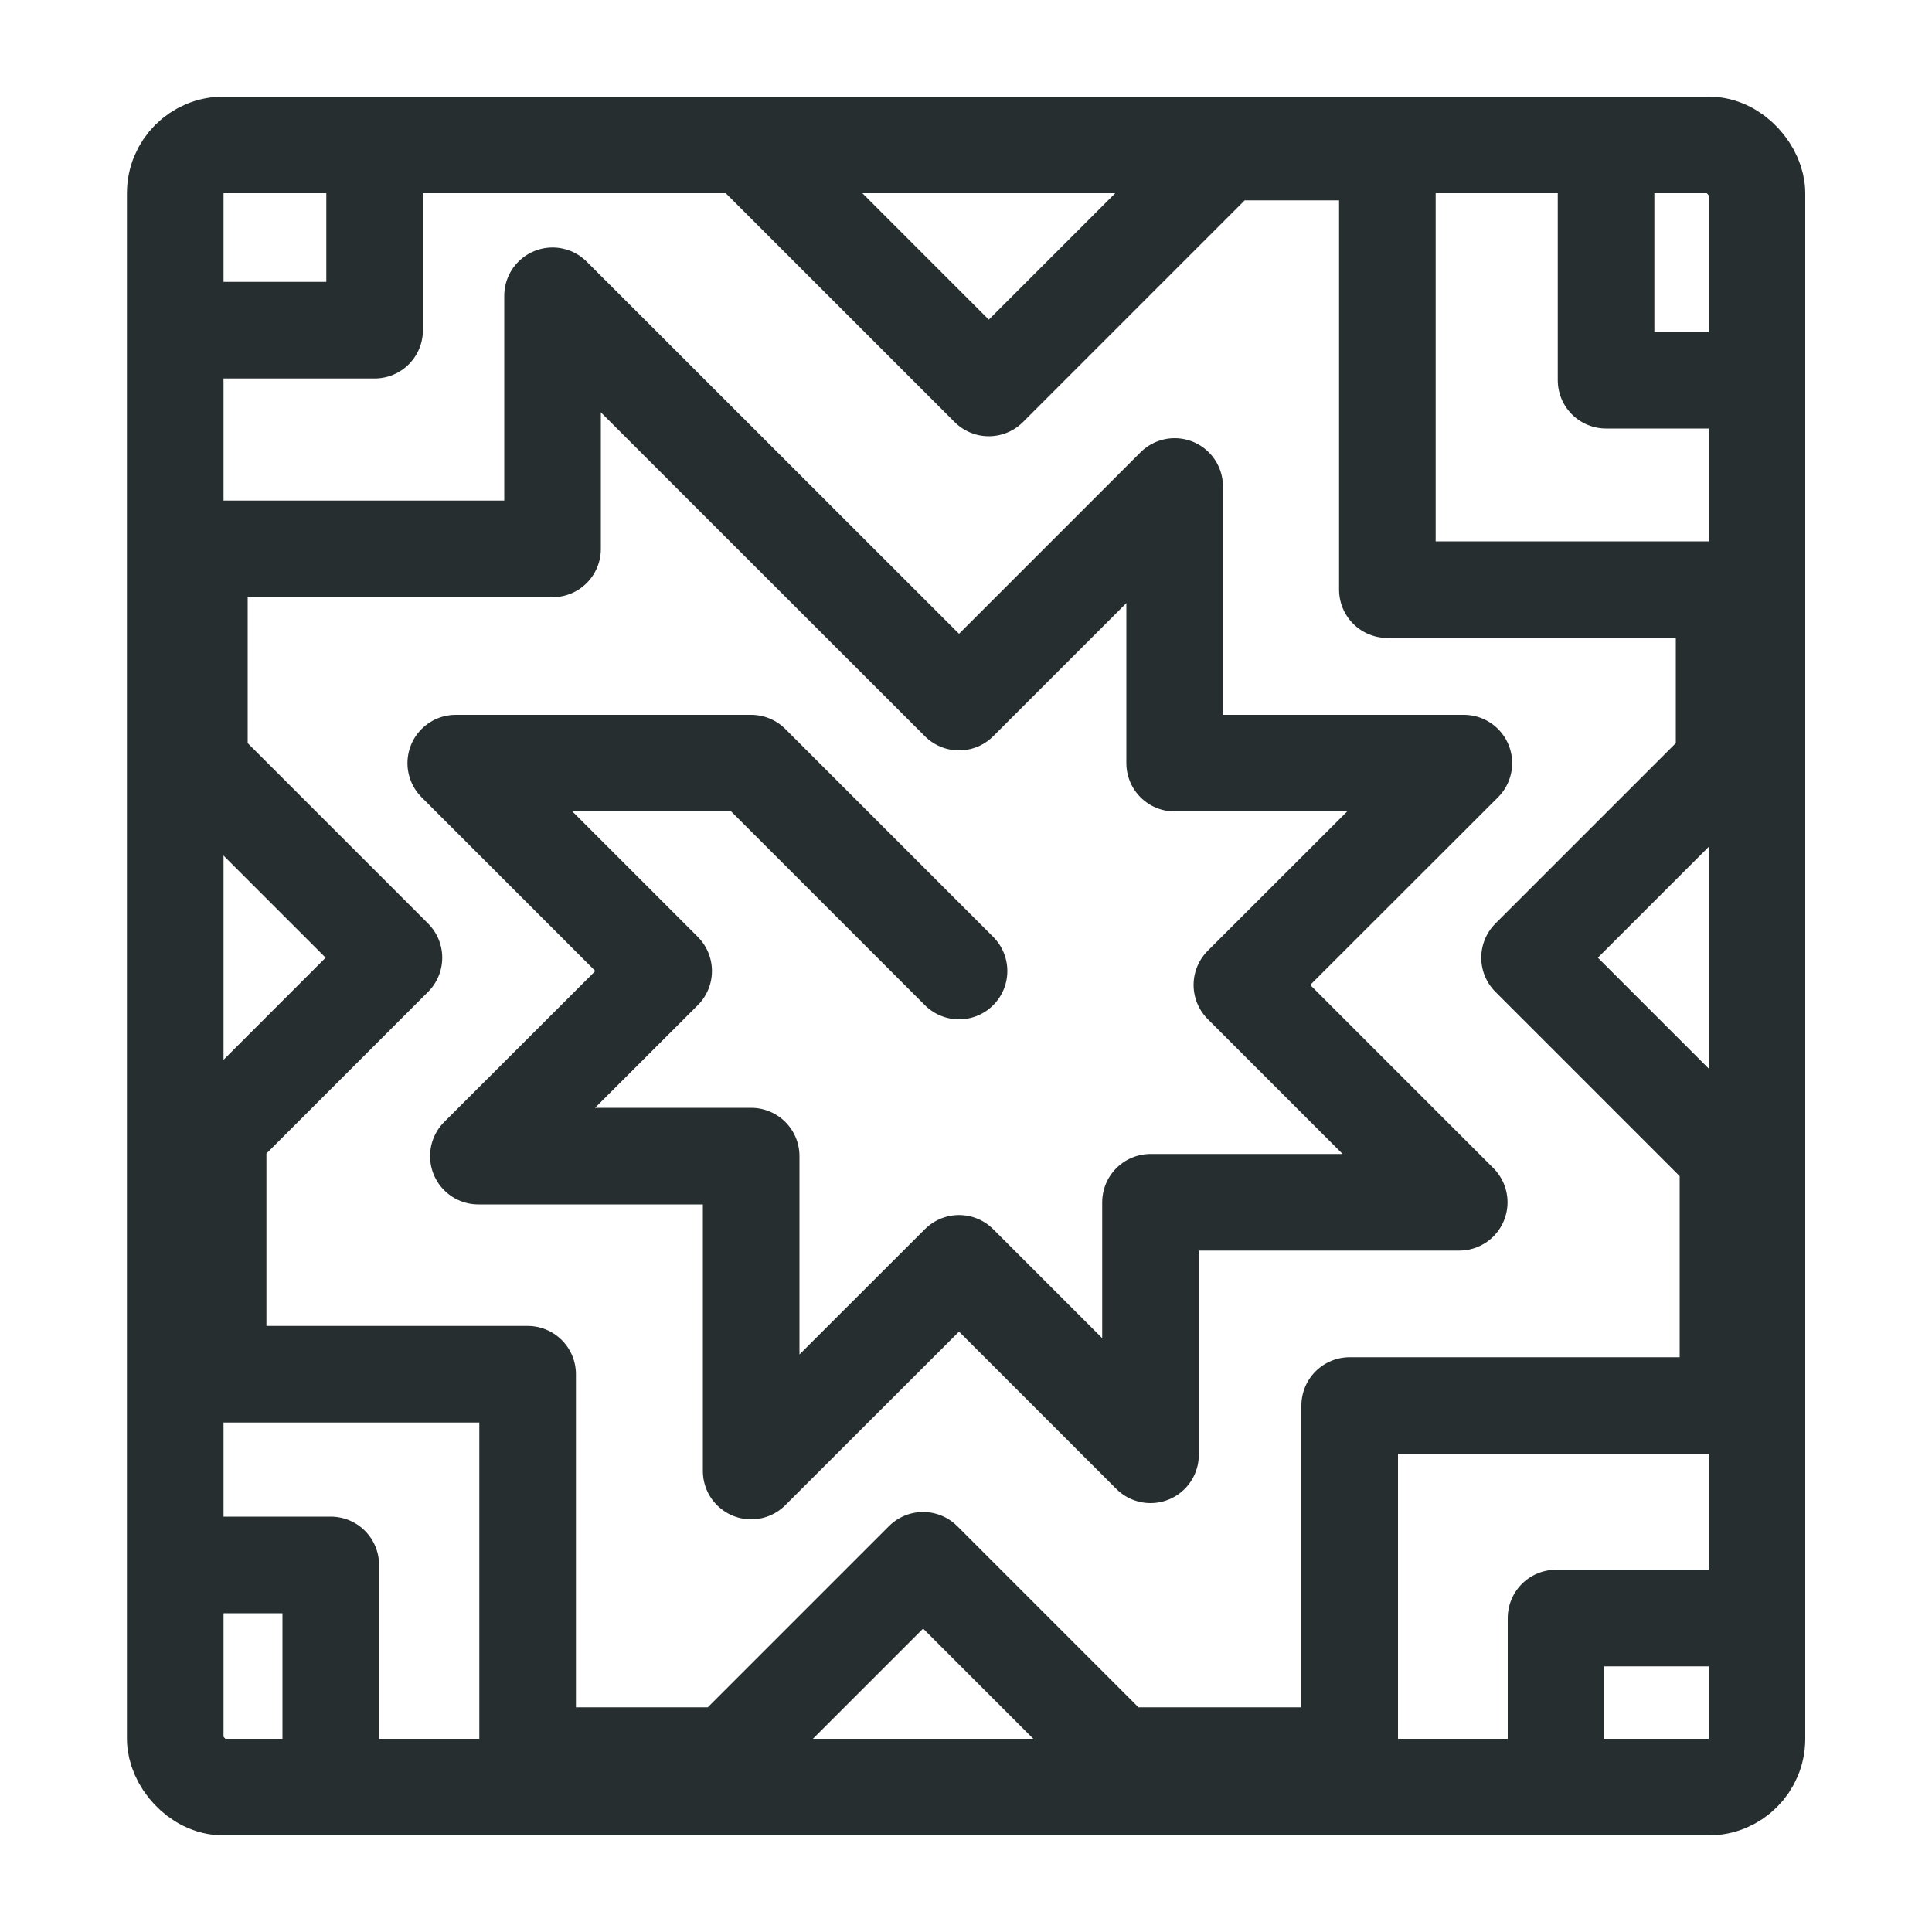 <svg width="10" height="10" viewBox="0 0 10 10" fill="none" xmlns="http://www.w3.org/2000/svg">
<g clip-path="url(#clip0_8988_35027)">
<rect x="0.907" y="0.75" width="8.187" height="8.5" rx="0.25" stroke="#262E30" stroke-width="0.5"/>
<path d="M4.964 5.026L3.888 3.95H2.359L3.435 5.026L2.476 5.984H3.888V7.614L4.964 6.539L5.955 7.53V6.223H7.553L6.428 5.098L7.577 3.95H6.08V2.518L4.964 3.634L2.86 1.531V2.841H1.032V3.95L2.039 4.957L1.129 5.867V7.113H2.731V9.087H3.767L4.778 8.076L5.789 9.087H6.986V7.275H8.944V5.984L7.917 4.957L8.924 3.95V3.052H7.181V0.787H6.339L5.118 2.008L3.888 0.778" stroke="#262E30" stroke-width="0.5" stroke-linecap="round" stroke-linejoin="round"/>
<path d="M1.939 0.819V1.709H1M1 8.1H1.712V9.071M8.054 9.071V8.375H8.944M8.944 1.968H8.313V0.819" stroke="#262E30" stroke-width="0.5" stroke-linecap="round" stroke-linejoin="round"/>
</g>
<defs>
<clipPath id="clip0_8988_35027">
<rect width="10" height="10" fill="white"/>
</clipPath>
</defs>
</svg>
